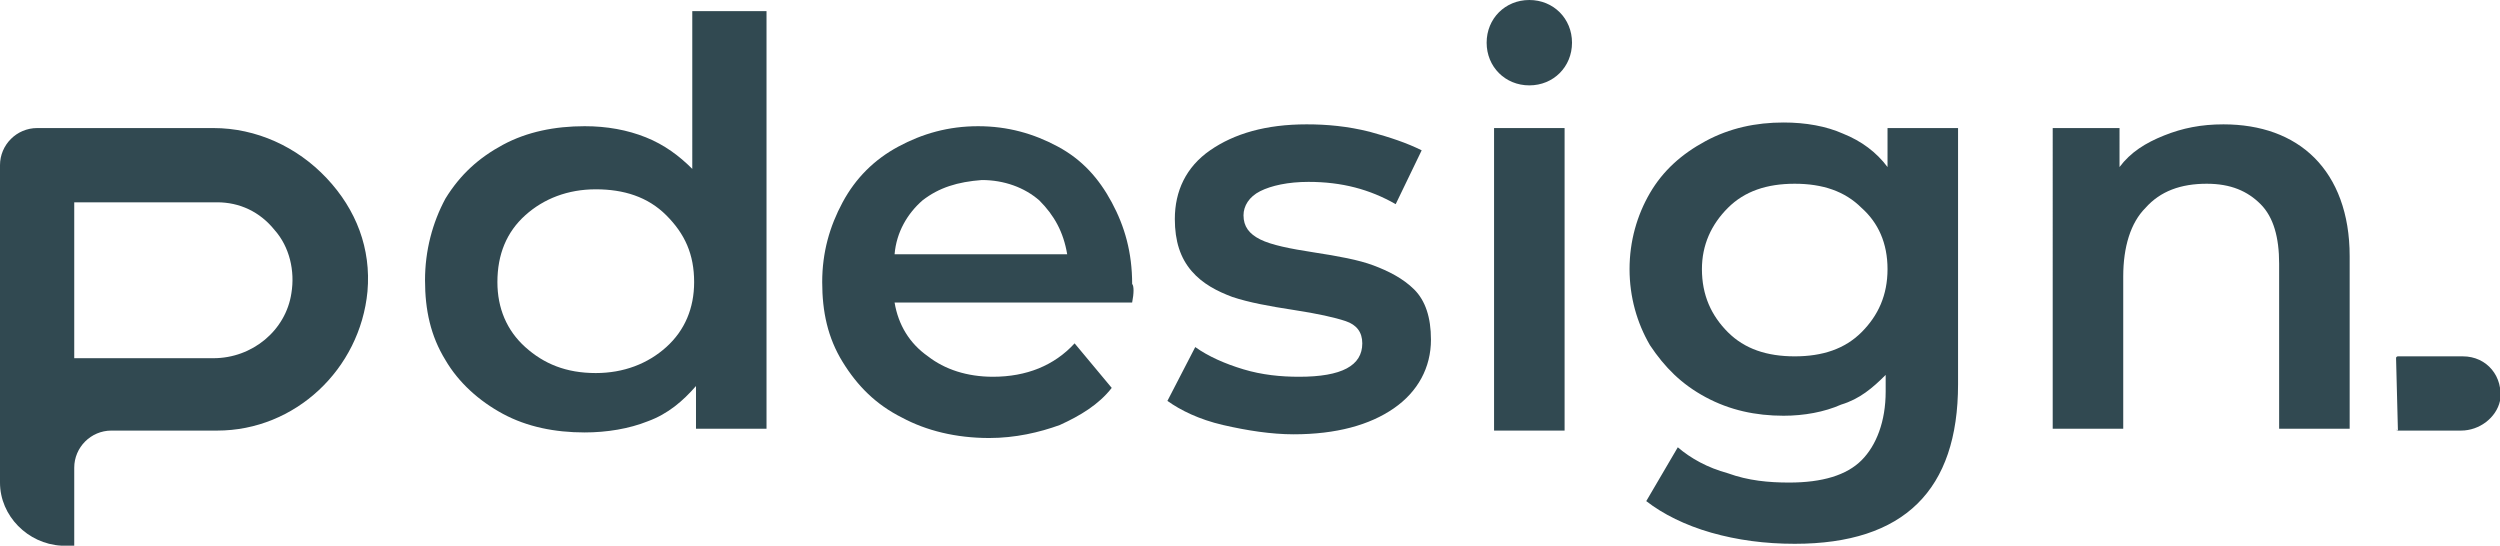<?xml version="1.0" encoding="utf-8"?>
<!-- Generator: Adobe Illustrator 25.0.1, SVG Export Plug-In . SVG Version: 6.00 Build 0)  -->
<svg version="1.1" id="Calque_1" xmlns="http://www.w3.org/2000/svg" xmlns:xlink="http://www.w3.org/1999/xlink" x="0px" y="0px"
	 viewBox="0 0 134.7 29.4" style="enable-background:new 0 0 134.7 29.4;" xml:space="preserve">
<style type="text/css">
	.st0{fill:#314951;}
</style>
<g>
	<g>
		<path class="st0" d="M84.7,2.3c0,1.3-1,2.3-2.3,2.3s-2.3-1-2.3-2.3s1-2.3,2.3-2.3S84.7,1,84.7,2.3"/>
	</g>
	<g>
		<path class="st0" d="M49.7,10.8c-0.8,0.7-1.4,1.7-1.5,2.9h9.3c-0.2-1.2-0.7-2.1-1.5-2.9c-0.8-0.7-1.9-1.1-3.1-1.1
			C51.6,9.8,50.6,10.1,49.7,10.8 M61,16.3H48.2c0.2,1.2,0.8,2.2,1.8,2.9c0.9,0.7,2.1,1.1,3.5,1.1c1.8,0,3.3-0.6,4.4-1.8l2,2.4
			c-0.7,0.9-1.7,1.5-2.8,2c-1.1,0.4-2.4,0.7-3.8,0.7c-1.8,0-3.4-0.4-4.7-1.1c-1.4-0.7-2.4-1.7-3.2-3s-1.1-2.7-1.1-4.3
			c0-1.6,0.4-3,1.1-4.3c0.7-1.3,1.7-2.3,3-3s2.7-1.1,4.3-1.1s3,0.4,4.3,1.1s2.2,1.7,2.9,3s1.1,2.7,1.1,4.4
			C61.1,15.4,61.1,15.8,61,16.3"/>
	</g>
	<g>
		<path class="st0" d="M65.9,22.9c-1.3-0.3-2.3-0.8-3-1.3l1.5-2.9c0.7,0.5,1.6,0.9,2.6,1.2c1,0.3,2,0.4,3,0.4c2.3,0,3.4-0.6,3.4-1.8
			c0-0.6-0.3-1-0.9-1.2s-1.5-0.4-2.8-0.6s-2.4-0.4-3.3-0.7c-0.8-0.3-1.6-0.7-2.2-1.4s-0.9-1.6-0.9-2.8c0-1.5,0.6-2.8,1.9-3.7
			s3-1.4,5.2-1.4c1.1,0,2.2,0.1,3.4,0.4c1.1,0.3,2,0.6,2.8,1L75.2,11c-1.4-0.8-2.9-1.2-4.7-1.2c-1.1,0-2,0.2-2.6,0.5
			S67,11.1,67,11.6c0,0.6,0.3,1,0.9,1.3s1.6,0.5,2.9,0.7s2.4,0.4,3.2,0.7c0.8,0.3,1.6,0.7,2.2,1.3c0.6,0.6,0.9,1.5,0.9,2.7
			c0,1.5-0.7,2.8-2,3.7c-1.3,0.9-3.1,1.4-5.4,1.4C68.5,23.4,67.2,23.2,65.9,22.9"/>
	</g>
</g>
<rect x="80.5" y="6.9" class="st0" width="3.8" height="16.3"/>
<g>
	<g>
		<path class="st0" d="M100.3,17.9c0.9-0.9,1.4-2,1.4-3.4s-0.5-2.5-1.4-3.3c-0.9-0.9-2.1-1.3-3.6-1.3s-2.7,0.4-3.6,1.3
			c-0.9,0.9-1.4,2-1.4,3.3c0,1.4,0.5,2.5,1.4,3.4s2.1,1.3,3.6,1.3C98.2,19.2,99.4,18.8,100.3,17.9 M105.5,6.9v13.8
			c0,5.7-2.9,8.6-8.8,8.6c-1.6,0-3.1-0.2-4.5-0.6s-2.6-1-3.5-1.7l1.7-2.9c0.7,0.6,1.6,1.1,2.7,1.4c1.1,0.4,2.2,0.5,3.3,0.5
			c1.8,0,3.1-0.4,3.9-1.2c0.8-0.8,1.3-2.1,1.3-3.7v-0.9c-0.7,0.7-1.4,1.3-2.4,1.6c-0.9,0.4-2,0.6-3.1,0.6c-1.5,0-2.9-0.3-4.2-1
			c-1.3-0.7-2.2-1.6-3-2.8c-0.7-1.2-1.1-2.6-1.1-4.1s0.4-2.9,1.1-4.1s1.7-2.1,3-2.8s2.7-1,4.2-1c1.2,0,2.3,0.2,3.2,0.6
			c1,0.4,1.8,1,2.4,1.8V6.9H105.5z"/>
	</g>
	<g>
		<path class="st0" d="M124.7,8.5c1.2,1.2,1.9,3,1.9,5.3v9.3h-3.8v-8.9c0-1.4-0.3-2.5-1-3.2s-1.6-1.1-2.9-1.1
			c-1.4,0-2.5,0.4-3.3,1.3c-0.8,0.8-1.2,2.1-1.2,3.7v8.2h-3.8V6.9h3.6V9c0.6-0.8,1.4-1.3,2.4-1.7c1-0.4,2-0.6,3.2-0.6
			C121.8,6.7,123.5,7.3,124.7,8.5"/>
	</g>
	<g>
		<path class="st0" d="M4,10.9h7.7c1.2,0,2.3,0.5,3.1,1.5c0.8,0.9,1.1,2.2,0.9,3.4c-0.3,2-2.1,3.5-4.2,3.5H4V10.9z M4,25.2
			c0-1.1,0.9-2,2-2h5.7c4.2,0,7.7-3.3,8.1-7.5c0.2-2.3-0.6-4.4-2.2-6.1s-3.8-2.7-6.1-2.7H2c-1.1,0-2,0.9-2,2V26
			c0,1.8,1.5,3.3,3.3,3.4H4l0,0V25.2z"/>
	</g>
	<g>
		<path class="st0" d="M129.2,23.2h3.4c1,0,1.9-0.7,2.1-1.6c0.2-1.3-0.7-2.4-2-2.4h-3.5c0,0-0.1,0-0.1,0.1L129.2,23.2
			C129.1,23.1,129.1,23.2,129.2,23.2"/>
	</g>
	<g>
		<path class="st0" d="M32.1,10.2c-1.5,0-2.8,0.5-3.8,1.4s-1.5,2.1-1.5,3.6c0,1.4,0.5,2.6,1.5,3.5s2.2,1.4,3.8,1.4
			c1.5,0,2.8-0.5,3.8-1.4s1.5-2.1,1.5-3.5c0-1.5-0.5-2.6-1.5-3.6C34.9,10.6,33.6,10.2,32.1,10.2 M41.3,0.6v22.5h-3.8v-2.3
			c-0.7,0.8-1.5,1.5-2.6,1.9c-1,0.4-2.2,0.6-3.4,0.6c-1.6,0-3.1-0.3-4.4-1s-2.4-1.7-3.1-2.9c-0.8-1.3-1.1-2.7-1.1-4.3
			c0-1.6,0.4-3.1,1.1-4.4c0.8-1.3,1.8-2.2,3.1-2.9c1.3-0.7,2.8-1,4.4-1c1.2,0,2.3,0.2,3.3,0.6s1.8,1,2.5,1.7V0.6H41.3z"/>
	</g>
</g>
</svg>
